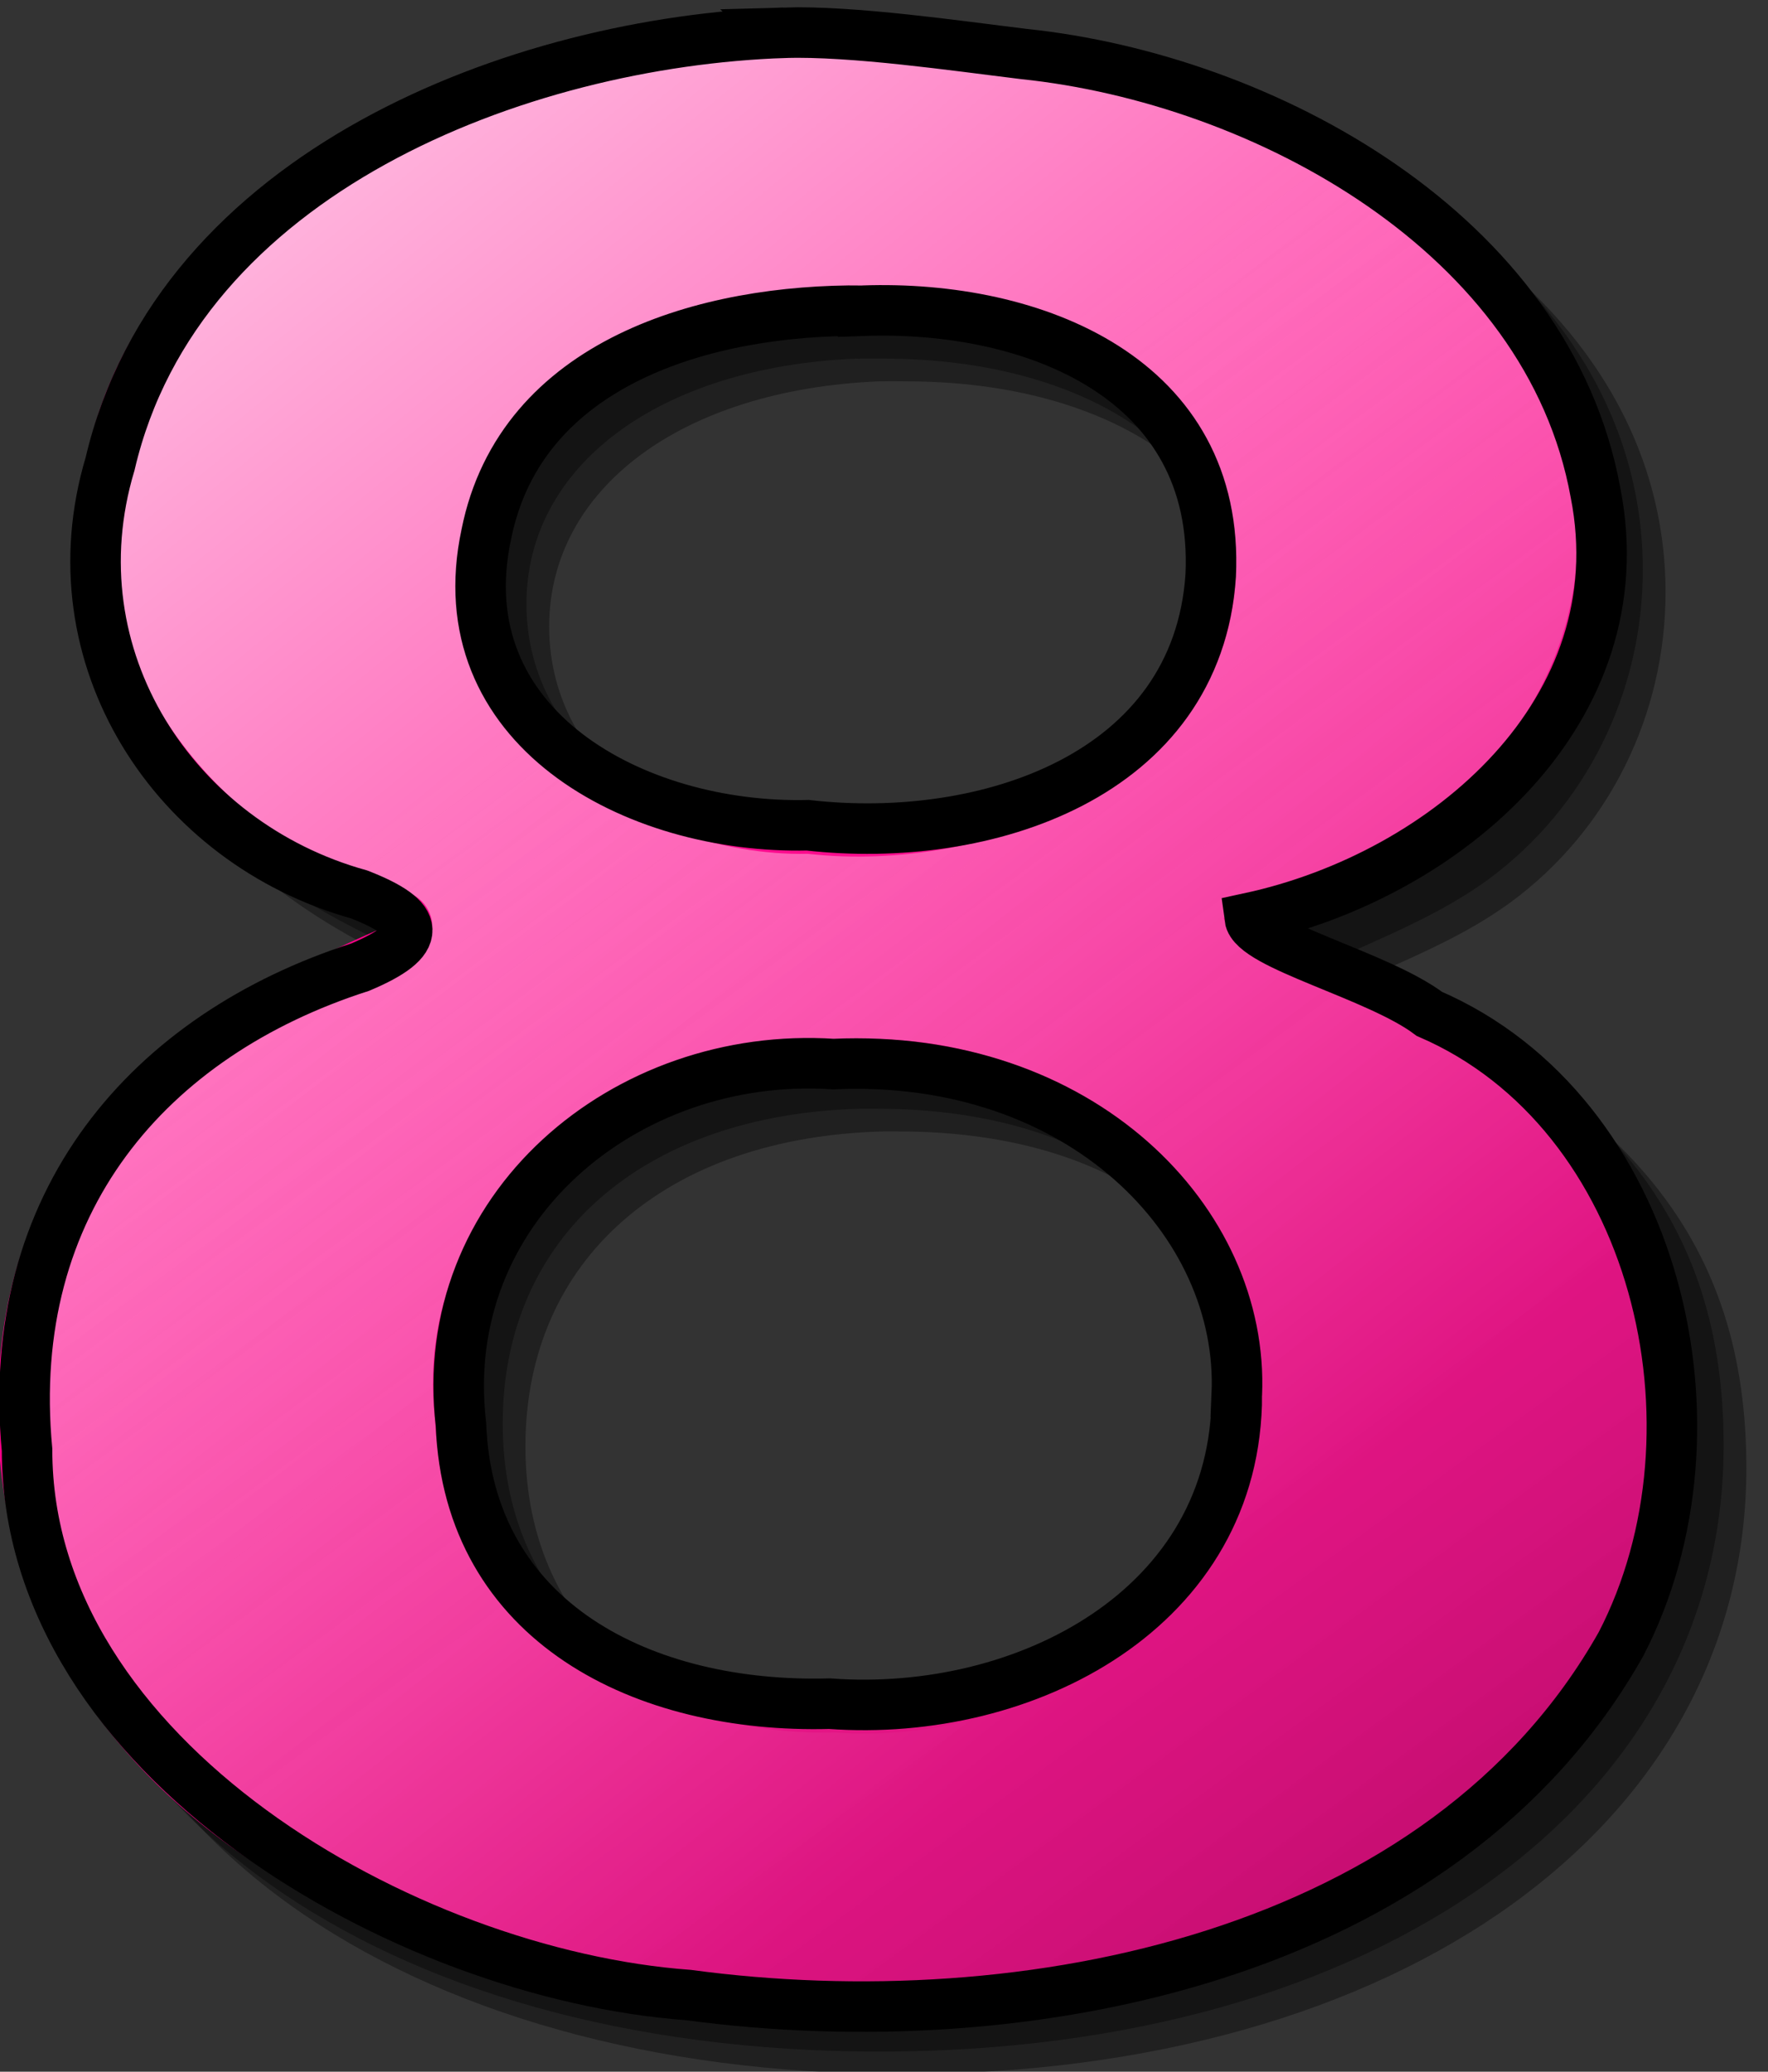 <?xml version="1.0" encoding="UTF-8" standalone="no"?>
<!-- Created with Inkscape (http://www.inkscape.org/) -->

<svg
   xmlns:dc="http://purl.org/dc/elements/1.1/"
   xmlns:cc="http://creativecommons.org/ns#"
   xmlns:rdf="http://www.w3.org/1999/02/22-rdf-syntax-ns#"
   xmlns:svg="http://www.w3.org/2000/svg"
   xmlns="http://www.w3.org/2000/svg"
   xmlns:xlink="http://www.w3.org/1999/xlink"
   xmlns:sodipodi="http://sodipodi.sourceforge.net/DTD/sodipodi-0.dtd"
   xmlns:inkscape="http://www.inkscape.org/namespaces/inkscape"
   width="70px"
   height="82px"
   id="svg3906"
   version="1.1"
   inkscape:version="0.48.4 r9939"
   sodipodi:docname="8.svg">
  <rect width="100%" height="100%" fill="#333333" stroke="none"/>
  <defs
     id="defs3908">
    <linearGradient
       id="linearGradient1576"
       y2="335.37"
       xlink:href="#linearGradient3960"
       gradientUnits="userSpaceOnUse"
       x2="-42.879"
       gradientTransform="matrix(0.668,0,0,0.668,182.36,32.338)"
       y1="227.37"
       x1="-131.38"
       inkscape:collect="always" />
    <linearGradient
       id="linearGradient3960">
      <stop
         id="stop3962"
         style="stop-color:#ffffff"
         offset="0" />
      <stop
         id="stop3964"
         style="stop-color:#ffffff;stop-opacity:0"
         offset="1" />
    </linearGradient>
    <linearGradient
       id="linearGradient1586"
       y2="368.37"
       xlink:href="#linearGradient3057"
       gradientUnits="userSpaceOnUse"
       x2="-20.879"
       gradientTransform="matrix(0.668,0,0,0.668,182.36,32.338)"
       y1="283.27"
       x1="-83.377"
       inkscape:collect="always" />
    <linearGradient
       id="linearGradient3057">
      <stop
         id="stop3059"
         style="stop-color:#ffffff;stop-opacity:0"
         offset="0" />
      <stop
         id="stop3061"
         style="stop-color:#000000;stop-opacity:.336"
         offset="1" />
    </linearGradient>
    <linearGradient
       y2="368.37"
       x2="-20.879"
       y1="283.27"
       x1="-83.377"
       gradientTransform="matrix(0.668,0,0,0.668,182.36,32.338)"
       gradientUnits="userSpaceOnUse"
       id="linearGradient4009"
       xlink:href="#linearGradient3057"
       inkscape:collect="always" />
  </defs>
  <sodipodi:namedview
     id="base"
     pagecolor="#ffffff"
     bordercolor="#666666"
     borderopacity="1.0"
     inkscape:pageopacity="0.0"
     inkscape:pageshadow="2"
     inkscape:zoom="6.1978022"
     inkscape:cx="61.088805"
     inkscape:cy="42.648916"
     inkscape:current-layer="g2567"
     inkscape:document-units="px"
     showgrid="false"
     inkscape:window-width="1366"
     inkscape:window-height="713"
     inkscape:window-x="-2"
     inkscape:window-y="-3"
     inkscape:window-maximized="1" />
  <g
     id="layer1"
     inkscape:label="Layer 1"
     inkscape:groupmode="layer">
    <g
       transform="translate(-106.837,-192.636)"
       id="g2567">
      <path
         inkscape:connector-curvature="0"
         id="path2521"
         style="fill:#000000;fill-opacity:0.376"
         d="m 141.15,195.79 c -16.84,0.45 -28.96,8.88 -28.96,20.4 0,7.18 3.73,11.73 12.26,15.32 -10.92,4.65 -15.45,10.36 -15.45,19.23 0,14.16 13.71,23.99 33.55,23.99 19.71,0 33.43,-9.83 33.43,-23.99 0,-8.87 -4.53,-14.58 -15.45,-19.23 3.19,-1.37 4.67,-2.11 6.13,-3.17 3.87,-2.85 6.12,-7.4 6.12,-12.26 0,-11.73 -12.79,-20.29 -30.23,-20.29 -0.41,0 -0.81,-0.01 -1.21,0 h -0.19 z m 0.48,11.94 h 0.19 c 0.29,-0.01 0.58,0 0.88,0 8.25,0 13.96,4 13.96,9.82 0,5.7 -5.84,9.83 -13.96,9.83 -8.26,0 -14.12,-4.13 -14.12,-9.94 0,-5.46 5.24,-9.38 13.05,-9.71 z m 0.17,29.69 h 0.62 c 9.19,0 14.91,4.86 14.91,12.68 0,7.18 -5.85,11.94 -14.91,11.94 -9.05,0 -14.78,-4.76 -14.78,-12.15 0,-7.43 5.59,-12.25 14.16,-12.47 z" />
      <path
         inkscape:connector-curvature="0"
         id="path1630"
         style="fill:#000000;fill-opacity:0.376"
         d="m 140.25,194.89 c -16.84,0.45 -28.96,8.89 -28.96,20.4 0,7.19 3.74,11.73 12.26,15.33 -10.92,4.65 -15.45,10.35 -15.45,19.23 0,14.16 13.71,23.99 33.55,23.99 19.71,0 33.43,-9.83 33.43,-23.99 0,-8.88 -4.53,-14.58 -15.45,-19.23 3.19,-1.38 4.67,-2.12 6.14,-3.18 3.86,-2.85 6.11,-7.39 6.11,-12.25 0,-11.73 -12.78,-20.3 -30.23,-20.3 -0.41,0 -0.8,-0.01 -1.21,0 h -0.19 z m 0.48,11.94 c 0.06,0 0.13,0.01 0.19,0 0.29,-0.01 0.58,0 0.88,0 8.25,0 13.97,4.01 13.97,9.82 0,5.7 -5.85,9.83 -13.97,9.83 -8.26,0 -14.12,-4.12 -14.12,-9.94 0,-5.46 5.24,-9.38 13.05,-9.71 z m 0.17,29.69 h 0.63 c 9.19,0 14.9,4.86 14.9,12.68 0,7.18 -5.85,11.94 -14.9,11.94 -9.06,0 -14.79,-4.75 -14.79,-12.15 0,-7.43 5.59,-12.24 14.16,-12.47 z" />
      <path
         inkscape:connector-curvature="0"
         id="path1420"
         style="fill:#ff008a"
         d="m 138.91,193.55 c -16.84,0.45 -28.96,8.88 -28.96,20.39 0,7.19 3.73,11.74 12.25,15.33 -10.92,4.65 -15.45,10.35 -15.45,19.23 0,14.16 13.71,23.99 33.56,23.99 19.7,0 33.42,-9.83 33.42,-23.99 0,-8.88 -4.53,-14.58 -15.45,-19.23 3.2,-1.37 4.68,-2.12 6.14,-3.17 3.86,-2.86 6.12,-7.4 6.12,-12.26 0,-11.73 -12.79,-20.29 -30.23,-20.29 -0.42,0 -0.81,-0.01 -1.22,0 -0.06,0 -0.12,-0.01 -0.18,0 z m 0.48,11.94 h 0.18 c 0.29,-0.01 0.59,0 0.88,0 8.26,0 13.97,4 13.97,9.81 0,5.71 -5.85,9.84 -13.97,9.84 -8.25,0 -14.11,-4.13 -14.11,-9.94 0,-5.47 5.24,-9.39 13.05,-9.71 z m 0.16,29.69 c 0.21,-0.01 0.42,0 0.63,0 9.19,0 14.91,4.85 14.91,12.67 0,7.19 -5.85,11.94 -14.91,11.94 -9.06,0 -14.78,-4.75 -14.78,-12.15 0,-7.43 5.58,-12.24 14.15,-12.46 z" />
      <path
         inkscape:connector-curvature="0"
         id="path1516"
         style="fill:url(#linearGradient1576)"
         d="m 138.2,194.9 c -10.47,0.36 -23.02,4.45 -26.52,15.45 -2.3,7.66 3.38,15.43 10.69,17.46 2.09,0.17 2.12,2.84 0.04,2.88 -8.35,2.68 -15.83,10.58 -14.26,19.9 1.37,12.21 14.26,19.28 25.49,20.1 13.29,1.79 29.79,-1.21 36.81,-13.67 4.41,-8.51 1.21,-20.24 -7.82,-24.14 -2.03,-1.53 -7.2,-2.83 -7.34,-3.91 7.82,-1.69 15.45,-8.71 13.75,-17.32 -1.87,-10.28 -13.15,-15.4 -22.62,-16.39 -2.72,-0.33 -5.48,-0.44 -8.22,-0.36 z m 2.44,9.19 c 6.79,-0.24 15.47,3.86 15.1,11.65 -0.53,7.94 -9.88,11.49 -16.92,10.69 -6.89,0.16 -15.26,-5.46 -13.63,-13.07 1.37,-6.85 9.29,-9.33 15.45,-9.27 z m 0.27,29.69 c 7.91,-0.27 16.16,5.86 15.58,14.28 0.01,8.45 -8.81,13.72 -16.58,13.15 -7.32,0.2 -15.55,-4.55 -15.85,-12.42 -1,-8.57 7.21,-15.49 15.43,-14.95 0.47,-0.03 0.95,-0.05 1.42,-0.06 z" />
      <path
         inkscape:connector-curvature="0"
         id="path1584"
         style="fill:url(#linearGradient4009);stroke:#000000;stroke-width:2;stroke-miterlimit:4;stroke-opacity:1;stroke-dasharray:none"
         d="m 137.877,193.932 c -10.47,0.36 -23.98,5.493 -26.681,17.063 -2.3,7.66 2.549,15.013 9.859,17.043 2.489,0.969 2.576,1.813 0.04,2.88 -8.35,2.68 -14.111,9.303 -13.187,19.107 -0.001,12.21 14.958,20.757 26.188,21.577 13.29,1.79 29.904,-1.438 36.924,-13.898 4.41,-8.51 1.438,-21.039 -7.592,-24.939 -2.03,-1.53 -6.972,-2.716 -7.112,-3.796 7.82,-1.69 15.391,-8.226 13.691,-16.836 -1.87,-10.28 -13.15,-16.368 -22.62,-17.358 -2.72,-0.33 -6.771,-0.924 -9.511,-0.844 z m 3.133,11.002 c 6.79,-0.24 14.132,2.693 13.762,10.483 -0.53,7.94 -8.912,10.683 -15.952,9.883 -6.89,0.16 -14.359,-3.904 -12.729,-11.514 1.37,-6.85 8.759,-8.913 14.919,-8.853 z m 14.796,42.898 c 0.01,8.45 -8.354,12.807 -16.124,12.237 -7.32,0.2 -14.295,-3.181 -14.595,-11.051 -1,-8.57 6.525,-14.805 14.745,-14.265 9.808,-0.436 16.272,6.248 15.973,13.079 z"
         sodipodi:nodetypes="cccccccccccccccccccccc" />
    </g>
  </g>
</svg>
